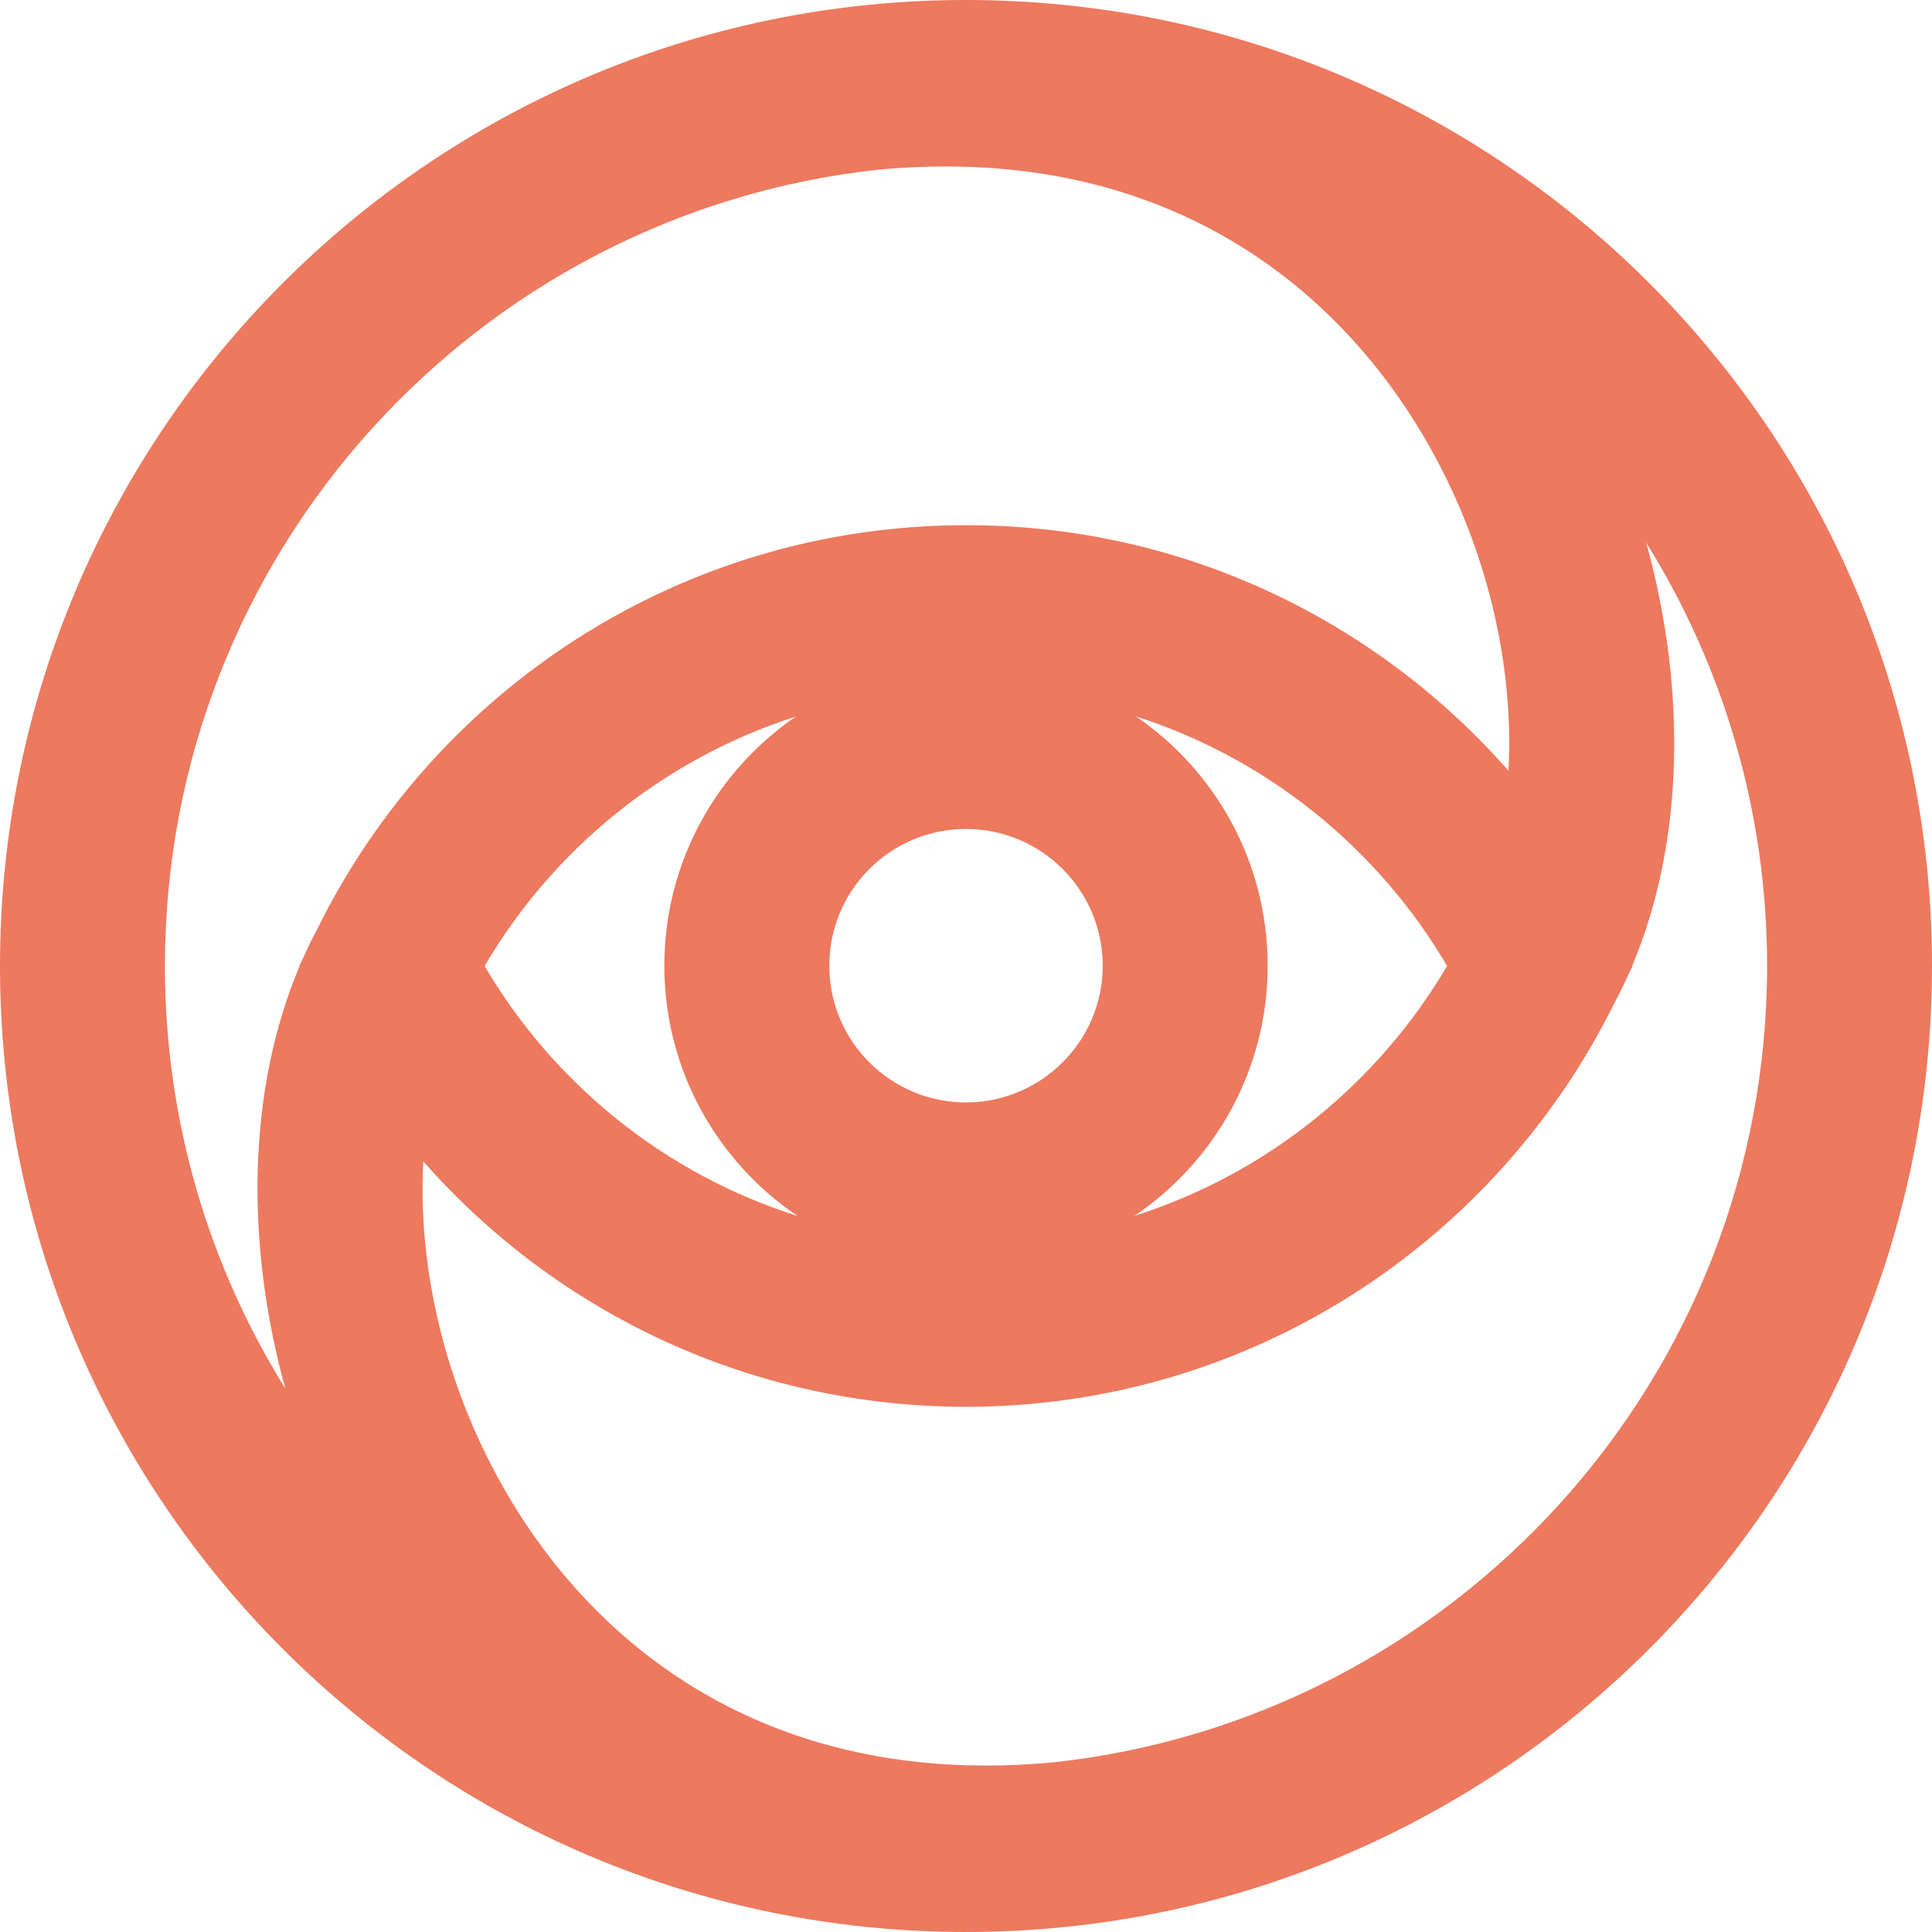 <svg width="80" height="80" viewBox="0 0 80 80" fill="none" xmlns="http://www.w3.org/2000/svg">
  <path fill-rule="evenodd" clip-rule="evenodd" d="M36.384 7.024C19.765 8.826 6.829 22.902 6.829 40C6.829 46.423 8.655 52.42 11.816 57.5C10.142 51.446 10.251 45.112 12.399 40.021L12.388 39.998L12.566 39.637C12.749 39.228 12.945 38.827 13.155 38.436C18.04 28.549 28.225 21.748 39.998 21.747C48.957 21.737 56.983 25.684 62.462 31.914C62.701 27.584 61.596 22.538 58.92 18.019C54.882 11.199 47.472 5.984 36.384 7.025L36.384 7.024ZM67.406 40.401L67.603 40.001L67.591 39.976C69.741 34.876 69.846 28.53 68.164 22.467C71.337 27.554 73.171 33.563 73.171 40C73.171 57.102 60.229 71.181 43.605 72.977L43.605 72.975C32.516 74.016 25.107 68.801 21.068 61.981C18.393 57.463 17.288 52.418 17.527 48.088C23.006 54.315 31.041 58.252 40 58.252C51.782 58.252 61.953 51.42 66.835 41.561C67.038 41.183 67.228 40.796 67.406 40.401ZM40 0C17.909 0 0 17.909 0 40C0 62.091 17.909 80 40 80C62.091 80 80 62.091 80 40C80 17.909 62.091 0 40 0ZM59.921 39.998C57.063 35.134 52.486 31.408 47.033 29.664C50.328 31.913 52.491 35.698 52.491 39.988C52.491 44.301 50.3 48.102 46.977 50.346C52.455 48.606 57.053 44.872 59.921 39.998ZM20.067 40C22.922 35.135 27.501 31.414 32.959 29.669C29.669 31.919 27.509 35.701 27.509 39.988C27.509 44.303 29.698 48.107 33.026 50.351C27.533 48.614 22.928 44.88 20.067 40ZM40 34.326C36.873 34.326 34.339 36.861 34.339 39.988C34.339 43.114 36.873 45.649 40 45.649C43.118 45.649 45.661 43.111 45.661 39.988C45.661 36.861 43.126 34.326 40 34.326Z" fill="#ED795E"/>
</svg>

